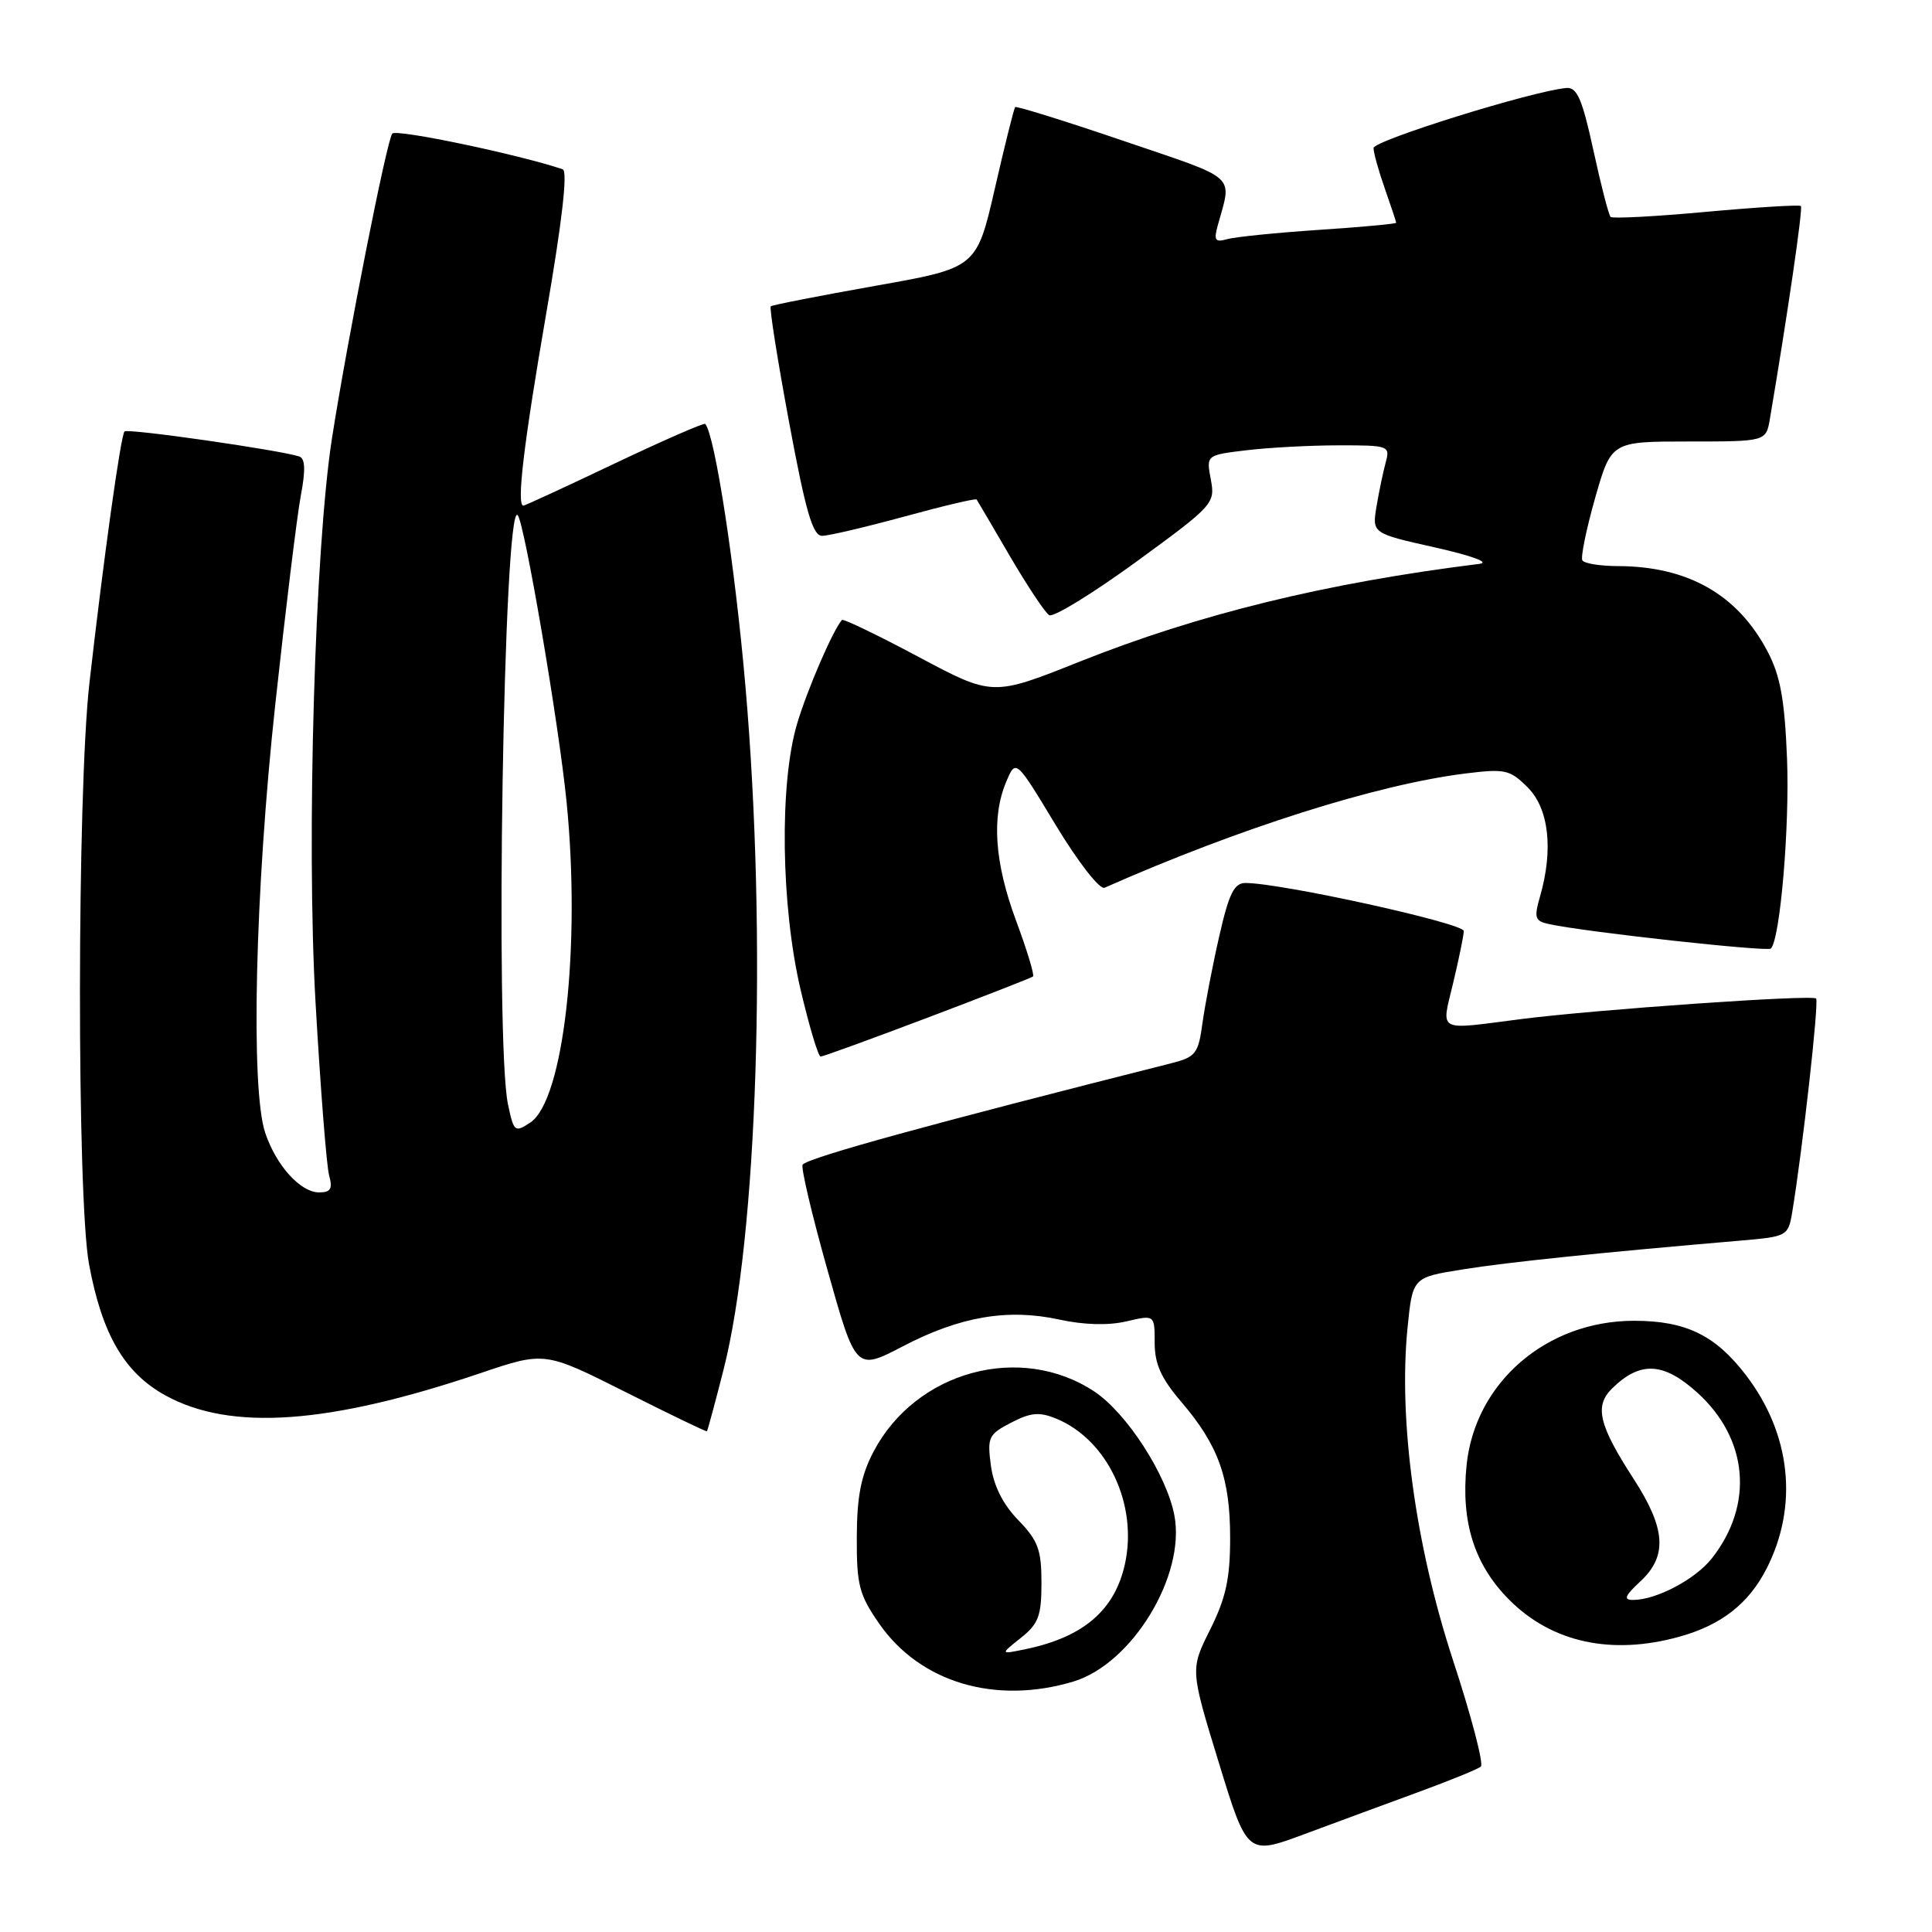 <?xml version="1.0" encoding="UTF-8" standalone="no"?>
<!DOCTYPE svg PUBLIC "-//W3C//DTD SVG 1.1//EN" "http://www.w3.org/Graphics/SVG/1.1/DTD/svg11.dtd" >
<svg xmlns="http://www.w3.org/2000/svg" xmlns:xlink="http://www.w3.org/1999/xlink" version="1.1" viewBox="0 0 256 256">
 <g >
 <path fill="currentColor"
d=" M 188.00 237.44 C 192.12 235.93 195.83 234.42 196.22 234.08 C 196.62 233.73 194.95 227.35 192.50 219.89 C 187.55 204.76 185.28 188.13 186.51 175.90 C 187.18 169.26 187.18 169.26 193.84 168.20 C 199.79 167.24 212.52 165.93 230.72 164.38 C 236.78 163.86 236.95 163.77 237.47 160.67 C 238.83 152.49 241.05 132.71 240.64 132.31 C 240.10 131.77 211.43 133.77 201.50 135.04 C 190.24 136.49 190.97 136.88 192.55 130.25 C 193.31 127.09 193.94 123.99 193.96 123.37 C 194.00 122.34 169.74 117.00 165.03 117.00 C 163.53 117.00 162.84 118.40 161.55 124.08 C 160.66 127.97 159.67 133.15 159.33 135.58 C 158.78 139.64 158.44 140.07 155.11 140.91 C 123.25 148.95 107.35 153.32 106.36 154.31 C 106.08 154.59 107.55 160.85 109.63 168.23 C 113.40 181.64 113.40 181.64 119.64 178.39 C 127.21 174.44 133.53 173.36 140.37 174.85 C 143.62 175.56 146.87 175.65 149.25 175.09 C 153.00 174.21 153.00 174.21 153.00 177.93 C 153.00 180.73 153.86 182.65 156.53 185.76 C 161.44 191.50 163.00 195.84 163.00 203.77 C 163.00 209.16 162.44 211.73 160.36 215.91 C 157.71 221.21 157.71 221.21 161.49 233.53 C 165.27 245.85 165.27 245.85 172.88 243.02 C 177.07 241.46 183.88 238.95 188.00 237.44 Z  M 142.21 222.82 C 150.01 220.48 157.13 208.77 155.61 200.79 C 154.59 195.42 149.28 187.21 145.00 184.38 C 135.22 177.91 121.38 181.67 115.77 192.31 C 114.10 195.48 113.55 198.24 113.53 203.66 C 113.50 210.03 113.84 211.31 116.51 215.16 C 121.92 222.94 131.89 225.91 142.21 222.82 Z  M 222.50 216.88 C 228.07 215.34 231.70 212.51 234.08 207.85 C 238.32 199.53 237.32 190.04 231.36 182.23 C 227.30 176.91 223.38 175.01 216.50 175.01 C 204.92 175.02 195.45 183.19 194.33 194.14 C 193.56 201.69 195.36 207.36 200.01 212.01 C 205.65 217.65 213.55 219.36 222.50 216.88 Z  M 95.87 181.50 C 100.38 163.78 101.66 124.28 98.78 91.00 C 97.40 75.02 94.75 57.73 93.45 56.17 C 93.30 55.99 87.90 58.35 81.44 61.42 C 74.99 64.49 69.55 67.00 69.35 67.00 C 68.42 67.00 69.39 58.86 72.36 41.64 C 74.50 29.26 75.25 22.67 74.56 22.43 C 68.79 20.48 52.55 17.07 51.98 17.70 C 51.28 18.47 46.11 44.57 44.00 58.00 C 41.72 72.54 40.58 111.36 41.81 132.82 C 42.46 144.19 43.27 154.51 43.61 155.75 C 44.10 157.52 43.82 158.00 42.29 158.00 C 39.81 158.00 36.60 154.45 35.14 150.10 C 33.18 144.25 33.80 117.94 36.48 93.29 C 37.84 80.76 39.36 68.33 39.86 65.67 C 40.51 62.24 40.44 60.74 39.64 60.48 C 36.96 59.62 16.92 56.74 16.50 57.17 C 16.00 57.66 13.69 74.26 11.85 90.50 C 10.20 105.04 10.17 158.73 11.80 167.53 C 13.52 176.81 16.48 181.90 21.90 184.89 C 30.55 189.66 43.55 188.74 63.63 181.96 C 72.17 179.07 72.17 179.07 82.84 184.43 C 88.70 187.38 93.57 189.73 93.67 189.65 C 93.76 189.57 94.75 185.90 95.87 181.50 Z  M 122.90 134.85 C 130.38 132.02 136.67 129.56 136.88 129.39 C 137.09 129.21 136.08 125.88 134.63 121.98 C 131.78 114.30 131.36 108.21 133.35 103.54 C 134.61 100.58 134.61 100.58 139.91 109.36 C 142.89 114.28 145.72 117.91 146.36 117.63 C 164.24 109.72 182.50 103.94 194.19 102.49 C 199.43 101.84 200.08 101.98 202.44 104.35 C 205.23 107.14 205.85 112.56 204.07 118.76 C 203.24 121.65 203.37 122.05 205.32 122.46 C 210.18 123.51 234.19 126.14 234.65 125.69 C 235.88 124.45 237.15 109.54 236.79 100.50 C 236.48 92.76 235.91 89.57 234.24 86.38 C 230.28 78.79 223.66 75.02 214.31 75.01 C 212.00 75.00 209.92 74.66 209.67 74.25 C 209.43 73.84 210.19 70.12 211.36 66.00 C 213.50 58.50 213.50 58.50 223.75 58.50 C 234.01 58.50 234.01 58.50 234.52 55.50 C 236.83 41.89 238.92 27.58 238.63 27.30 C 238.45 27.11 232.79 27.46 226.07 28.07 C 219.35 28.69 213.65 28.99 213.41 28.74 C 213.16 28.49 212.13 24.51 211.13 19.90 C 209.65 13.10 208.96 11.53 207.54 11.66 C 203.05 12.06 182.00 18.62 182.00 19.62 C 182.00 20.24 182.68 22.66 183.50 25.00 C 184.32 27.34 185.00 29.37 185.00 29.52 C 185.00 29.66 180.39 30.09 174.75 30.46 C 169.11 30.84 163.65 31.39 162.60 31.69 C 161.01 32.14 160.81 31.85 161.36 29.86 C 163.25 23.02 164.22 23.89 148.93 18.69 C 141.15 16.04 134.66 14.02 134.51 14.19 C 134.36 14.36 133.14 19.22 131.82 25.00 C 129.40 35.50 129.40 35.50 115.95 37.88 C 108.55 39.20 102.33 40.41 102.13 40.59 C 101.93 40.76 103.02 47.68 104.56 55.95 C 106.76 67.80 107.69 71.00 108.93 71.00 C 109.79 71.00 114.71 69.84 119.85 68.44 C 125.00 67.03 129.30 66.01 129.41 66.19 C 129.53 66.36 131.51 69.74 133.82 73.70 C 136.14 77.66 138.48 81.18 139.02 81.51 C 139.56 81.85 144.74 78.67 150.53 74.46 C 160.79 66.97 161.04 66.71 160.44 63.54 C 159.83 60.30 159.83 60.30 165.17 59.66 C 168.10 59.31 173.59 59.01 177.37 59.01 C 184.01 59.00 184.21 59.07 183.62 61.25 C 183.28 62.49 182.73 65.11 182.40 67.08 C 181.80 70.67 181.80 70.67 190.15 72.54 C 195.13 73.66 197.49 74.54 196.00 74.72 C 175.72 77.24 158.85 81.37 143.01 87.69 C 131.52 92.27 131.52 92.27 121.69 87.03 C 116.29 84.15 111.73 81.95 111.56 82.15 C 110.37 83.49 106.95 91.41 105.61 95.93 C 103.26 103.86 103.48 120.03 106.08 131.13 C 107.23 136.01 108.42 140.00 108.74 140.00 C 109.05 140.00 115.42 137.68 122.90 134.85 Z  M 135.25 217.04 C 137.61 215.17 138.00 214.12 138.00 209.73 C 138.00 205.35 137.55 204.13 134.92 201.42 C 132.89 199.33 131.66 196.86 131.30 194.21 C 130.80 190.45 130.98 190.06 133.98 188.51 C 136.60 187.15 137.73 187.06 139.99 187.99 C 146.79 190.81 150.82 199.43 149.04 207.33 C 147.68 213.37 143.55 216.91 136.00 218.50 C 132.50 219.23 132.50 219.23 135.25 217.04 Z  M 217.35 209.55 C 220.97 206.19 220.74 202.57 216.47 195.97 C 211.83 188.80 211.24 186.31 213.62 183.97 C 217.33 180.33 220.42 180.48 224.89 184.52 C 231.66 190.64 232.43 199.37 226.83 206.49 C 224.64 209.27 219.47 212.00 216.39 212.00 C 215.08 212.00 215.29 211.46 217.35 209.55 Z  M 67.31 146.33 C 65.56 138.05 66.74 66.40 68.59 68.25 C 69.48 69.15 74.02 95.72 75.07 106.22 C 76.99 125.42 74.69 145.80 70.27 148.74 C 68.22 150.10 68.08 149.98 67.31 146.33 Z "/>
</g>
</svg>